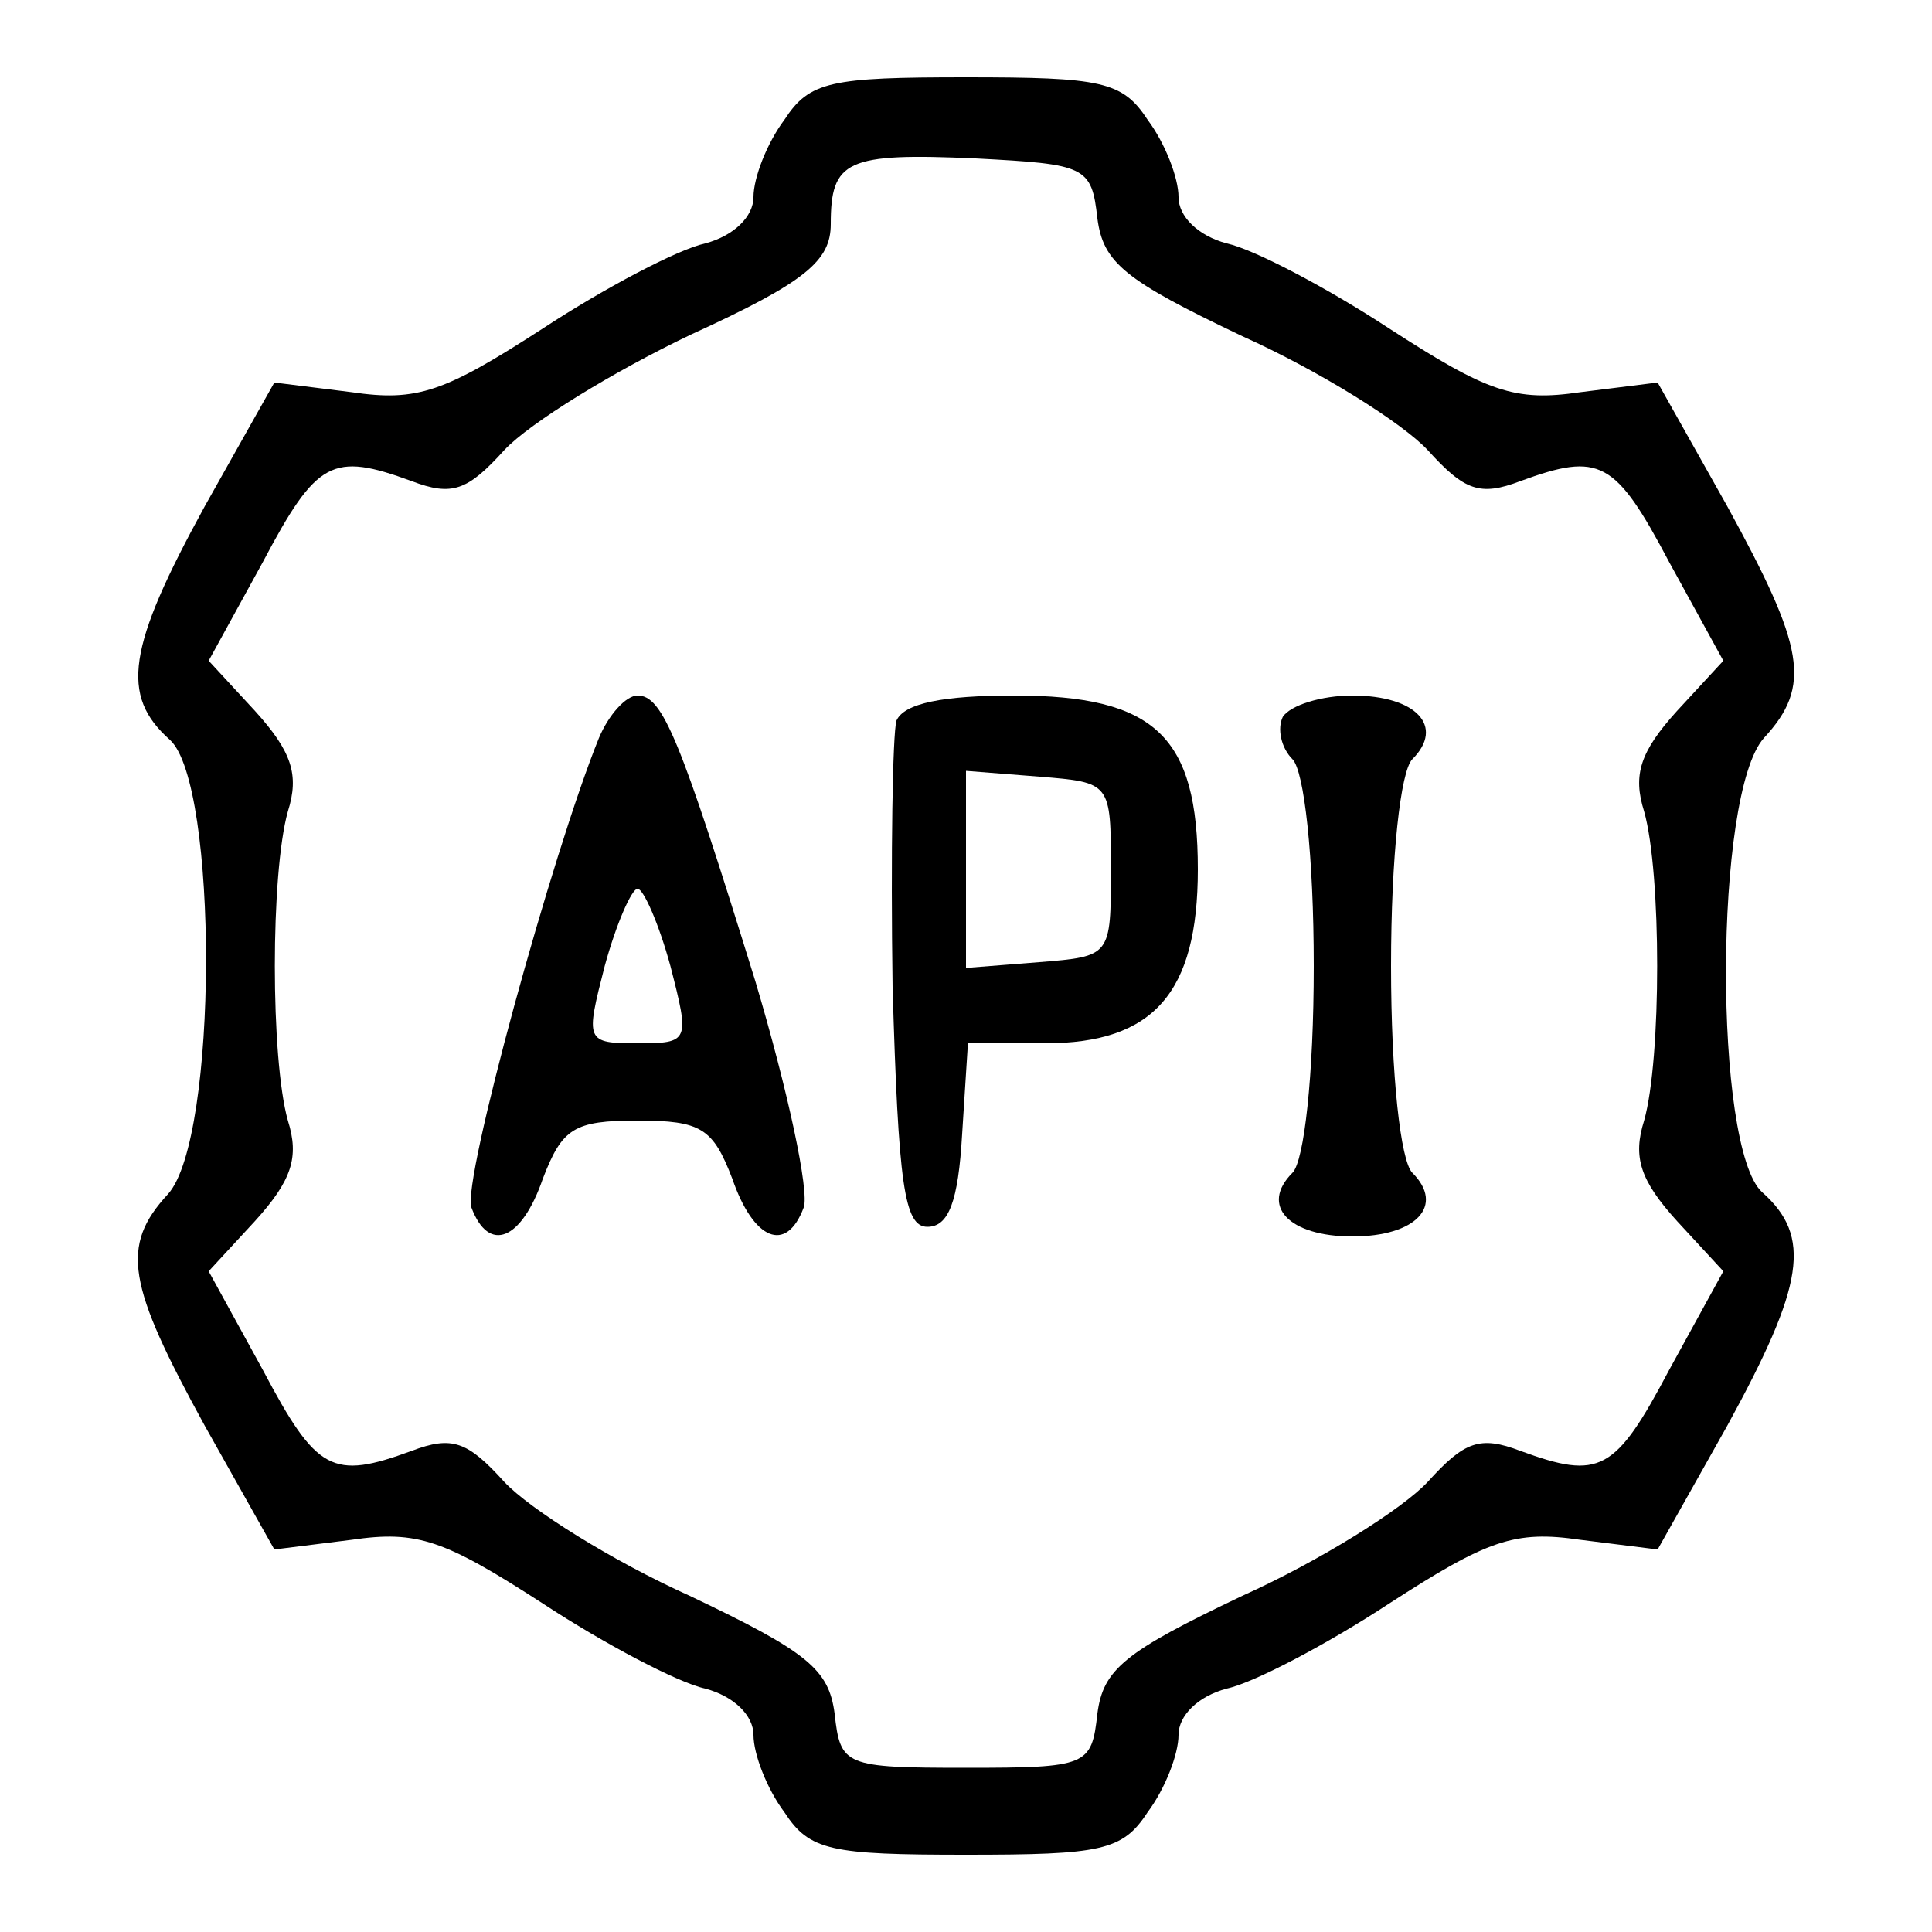 <?xml version="1.0" standalone="no"?>
<!DOCTYPE svg PUBLIC "-//W3C//DTD SVG 20010904//EN"
 "http://www.w3.org/TR/2001/REC-SVG-20010904/DTD/svg10.dtd">
<svg version="1.0" xmlns="http://www.w3.org/2000/svg"
 width="100pt" height="100pt" viewBox="0 0 100 100"
 preserveAspectRatio="xMidYMid meet">

<g transform="translate(0,100) scale(0.1,-0.1)"
fill="#000000" stroke="none">
<path d="M406 938 c-9 -12 -16 -30 -16 -40 0 -10 -10 -20 -25 -24 -14 -3 -52
-23 -84 -44 -51 -33 -65 -38 -99 -33 l-40 5 -36 -64 c-40 -73 -44 -98 -18
-121 25 -23 25 -206 -1 -235 -25 -27 -21 -47 19 -120 l36 -64 40 5 c34 5 48 0
99 -33 32 -21 70 -41 84 -44 15 -4 25 -14 25 -24 0 -10 7 -28 16 -40 13 -20
24 -22 94 -22 70 0 81 2 94 22 9 12 16 30 16 40 0 10 10 20 25 24 14 3 52 23
84 44 51 33 65 38 99 33 l40 -5 36 64 c40 73 44 98 18 121 -25 23 -25 206 1
235 25 27 21 47 -19 120 l-36 64 -40 -5 c-34 -5 -48 0 -99 33 -32 21 -70 41
-84 44 -15 4 -25 14 -25 24 0 10 -7 28 -16 40 -13 20 -24 22 -94 22 -70 0 -81
-2 -94 -22z m162 -51 c3 -23 14 -32 75 -61 40 -18 83 -45 96 -59 19 -21 27
-24 48 -16 41 15 49 11 77 -42 l28 -51 -24 -26 c-19 -21 -23 -33 -17 -52 9
-32 9 -128 0 -160 -6 -19 -2 -31 17 -52 l24 -26 -28 -51 c-28 -53 -36 -57 -77
-42 -21 8 -29 5 -48 -16 -13 -14 -56 -41 -96 -59 -61 -29 -72 -38 -75 -61 -3
-27 -5 -28 -68 -28 -63 0 -65 1 -68 28 -3 23 -14 32 -75 61 -40 18 -83 45 -96
59 -19 21 -27 24 -48 16 -41 -15 -49 -11 -77 42 l-28 51 24 26 c19 21 23 33
17 52 -9 32 -9 128 0 160 6 19 2 31 -17 52 l-24 26 28 51 c28 53 36 57 77 42
21 -8 29 -5 48 16 13 14 57 41 97 60 59 27 72 38 72 57 0 33 8 37 75 34 57 -3
60 -4 63 -31z"/>
<path d="M310 618 c-24 -59 -71 -230 -66 -243 9 -24 26 -17 37 15 10 26 16 30
49 30 33 0 39 -4 49 -30 11 -32 28 -39 37 -15 3 8 -8 60 -25 117 -39 126 -48
148 -61 148 -6 0 -15 -10 -20 -22z m37 -118 c10 -39 10 -40 -17 -40 -27 0 -27
1 -17 40 6 22 14 40 17 40 3 0 11 -18 17 -40z"/>
<path d="M464 627 c-2 -7 -3 -69 -2 -138 3 -102 6 -124 18 -124 11 0 16 13 18
48 l3 47 40 0 c56 0 79 26 79 90 0 69 -22 90 -95 90 -37 0 -57 -4 -61 -13z
m111 -77 c0 -45 0 -45 -37 -48 l-38 -3 0 51 0 51 38 -3 c37 -3 37 -3 37 -48z"/>
<path d="M664 629 c-3 -6 -1 -16 5 -22 6 -6 11 -50 11 -107 0 -57 -5 -101 -11
-107 -17 -17 -2 -33 31 -33 33 0 48 16 31 33 -6 6 -11 50 -11 107 0 57 5 101
11 107 17 17 2 33 -31 33 -16 0 -32 -5 -36 -11z"/>
</g>
</svg>
